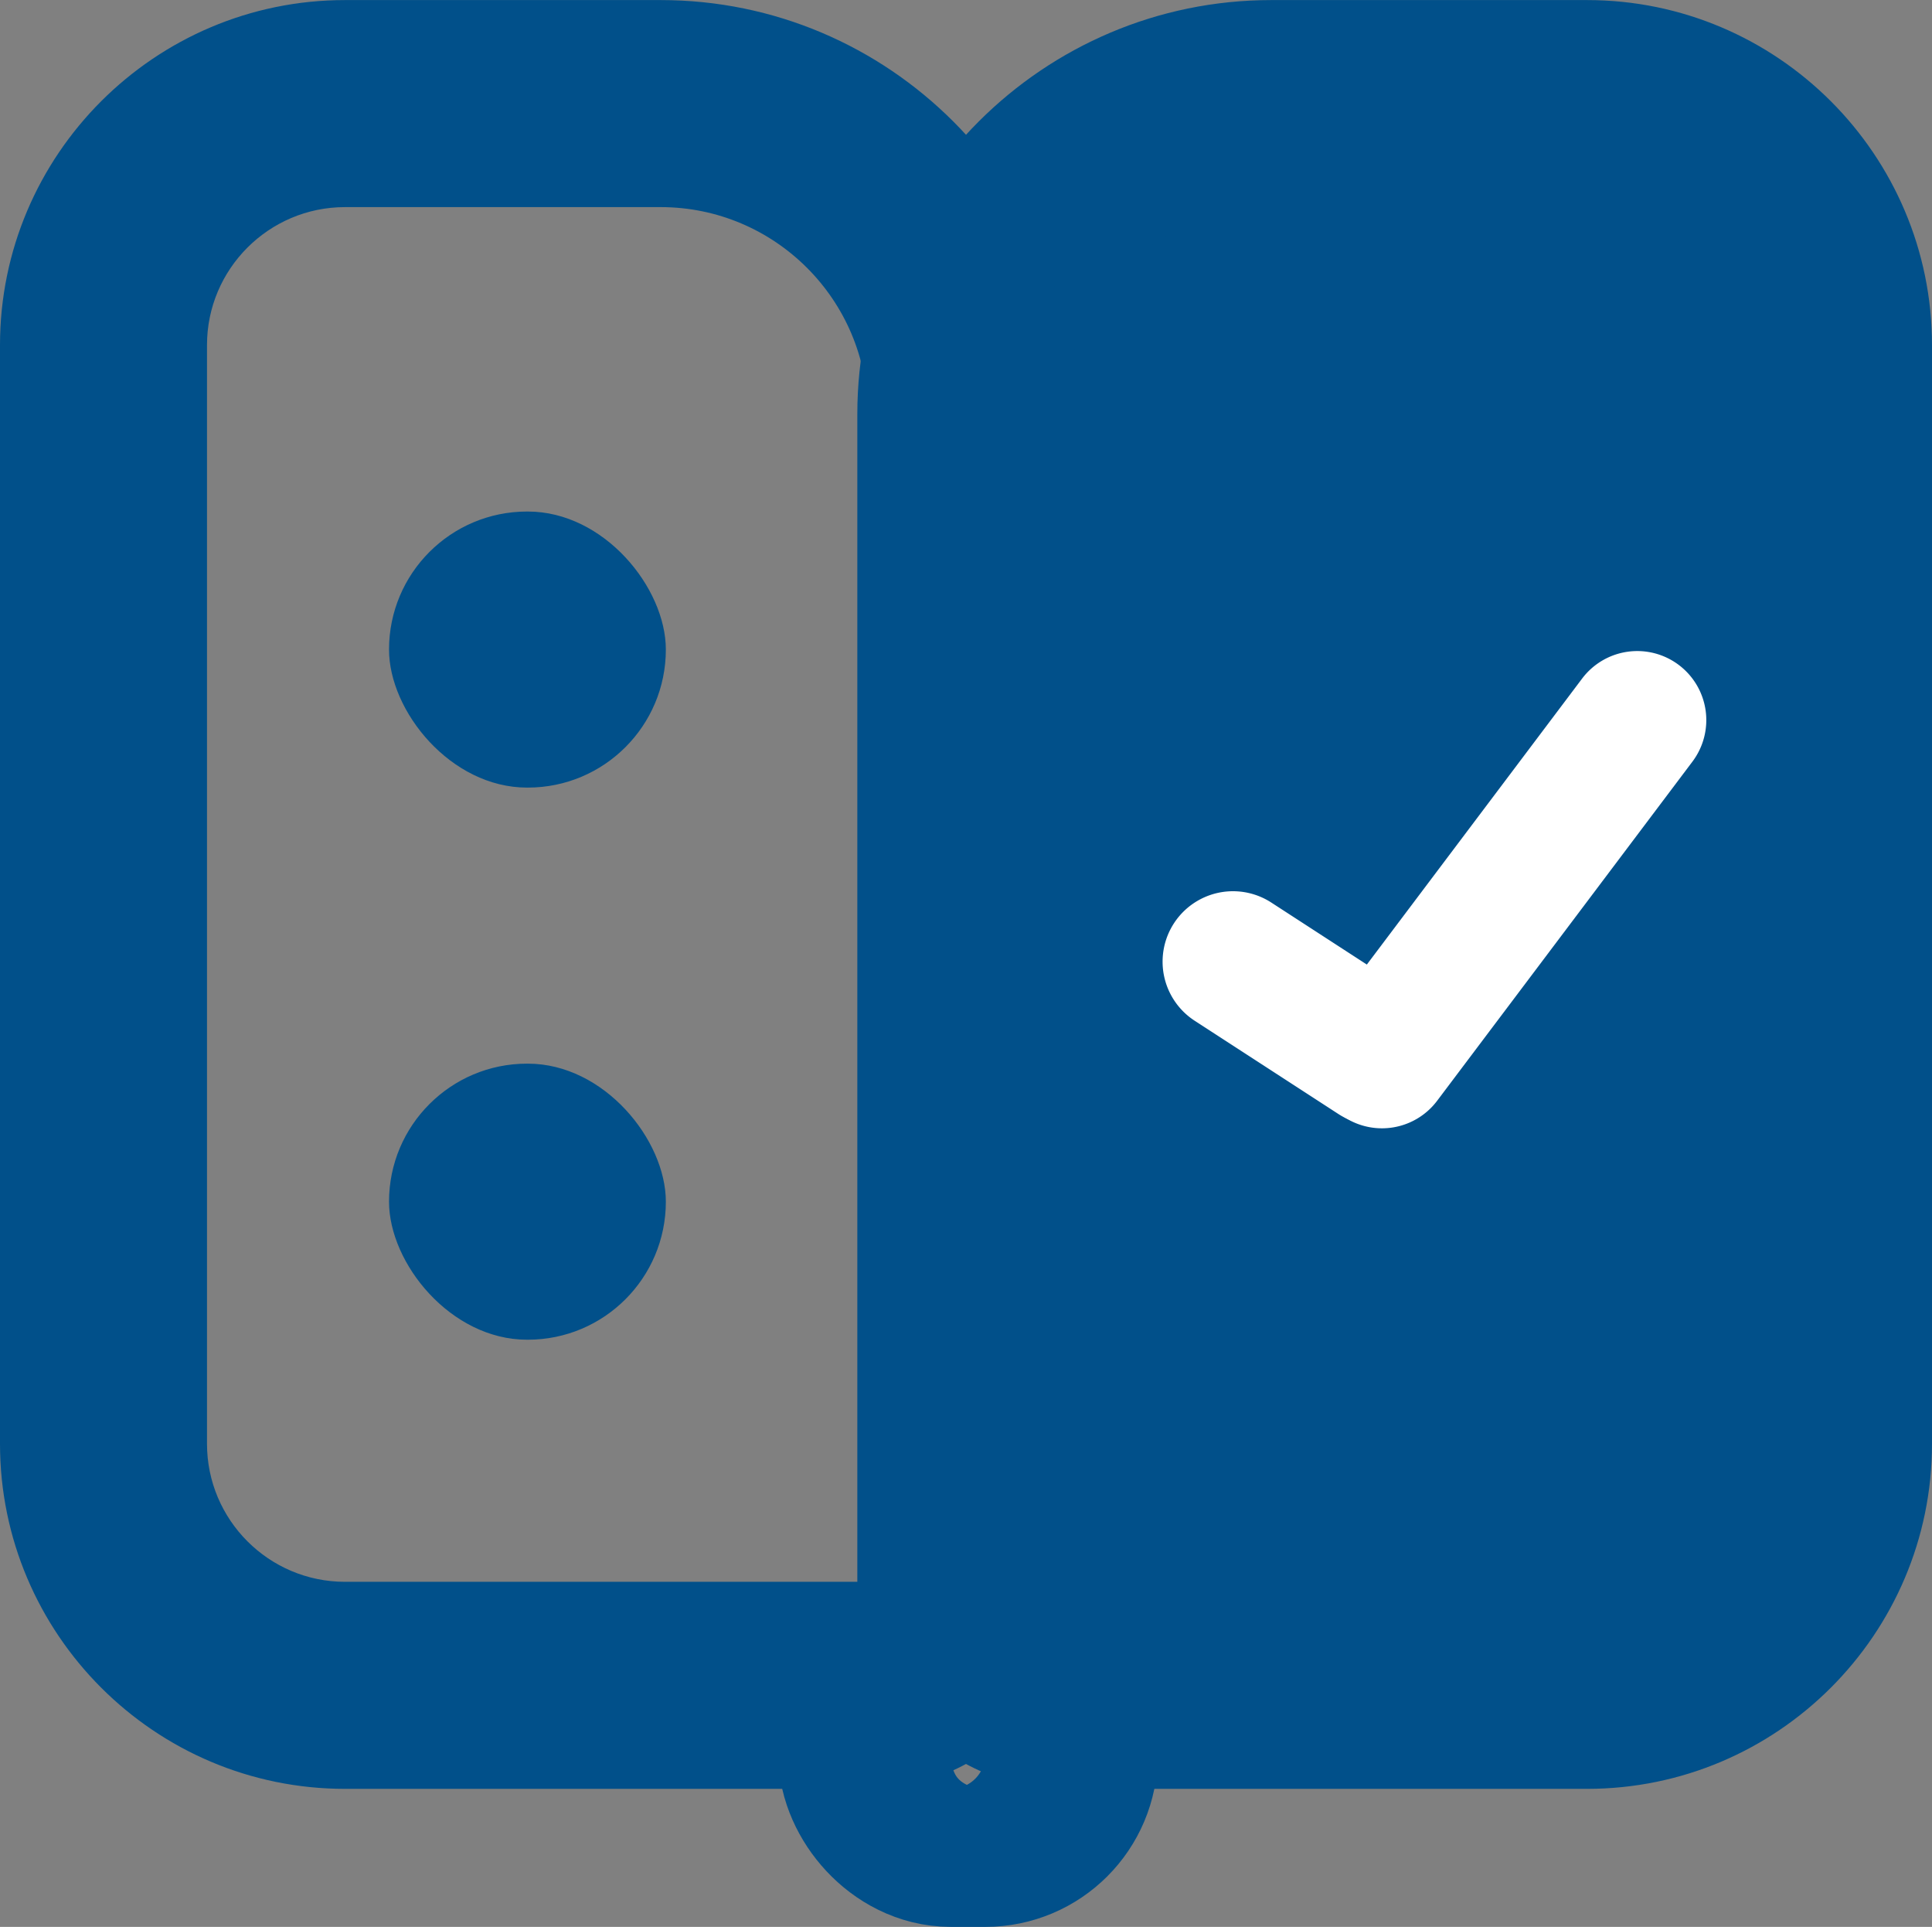 <svg xmlns="http://www.w3.org/2000/svg" width="28" height="27.92" viewBox="0 0 28 27.92">
  <rect x="0" y="0" width="28" height="27.92" fill="#808080" stroke="none"/>
  <g id="Group_9744" data-name="Group 9744" transform="translate(-276 -823)">
    <g id="Group_9360" data-name="Group 9360">
      <g id="Group_9356" data-name="Group 9356" transform="translate(276 823)">
        <g id="Group_9022" data-name="Group 9022" transform="translate(0 0)">
          <g id="Subtraction_89" data-name="Subtraction 89" transform="translate(12.425 0.001)" fill="#01508a">
            <path d="M 10.576 24.419 L 3 24.419 C 2.173 24.419 1.5 23.746 1.5 22.919 L 1.5 6 C 1.5 3.519 3.519 1.5 6 1.5 L 10.576 1.5 C 12.506 1.5 14.075 3.07 14.075 5 L 14.075 20.92 C 14.075 22.849 12.506 24.419 10.576 24.419 Z" stroke="none"/>
            <path d="M 10.576 22.919 C 11.678 22.919 12.575 22.022 12.575 20.92 L 12.575 5 C 12.575 3.897 11.678 3 10.576 3 L 6 3 C 4.346 3 3 4.346 3 6 L 3 22.917 C 3.001 22.918 3.001 22.919 3.002 22.919 L 10.576 22.919 M 10.576 25.919 L 3 25.919 C 1.346 25.919 1.762390127169056e-07 24.573 1.762390127169056e-07 22.919 L 1.762390127169056e-07 6 C 1.762390127169056e-07 2.692 2.692 -9.613037121880552e-08 6 -9.613037121880552e-08 L 10.576 -9.613037121880552e-08 C 13.333 -9.613037121880552e-08 15.575 2.243 15.575 5 L 15.575 20.92 C 15.575 23.676 13.333 25.919 10.576 25.919 Z" stroke="none" fill="#01508a"/>
          </g>
          <g id="Subtraction_91" data-name="Subtraction 91" transform="translate(15.575 25.92) rotate(180)" fill="none">
            <path d="M10.575,25.919H6a6.007,6.007,0,0,1-6-6V3A3,3,0,0,1,3,0h7.575a5.006,5.006,0,0,1,5,5V20.92A5.006,5.006,0,0,1,10.575,25.919Z" stroke="none"/>
            <path d="M 10.575 22.919 C 11.678 22.919 12.575 22.022 12.575 20.92 L 12.575 5 C 12.575 3.897 11.678 3 10.575 3 L 3.002 3 C 3.001 3.001 3.001 3.001 3 3.002 L 3 19.92 C 3 21.574 4.346 22.919 6 22.919 L 10.575 22.919 M 10.575 25.919 L 6 25.919 C 2.692 25.919 1.762390127169056e-07 23.228 1.762390127169056e-07 19.92 L 1.762390127169056e-07 3 C 1.762390127169056e-07 1.346 1.346 -9.613037121880552e-08 3 -9.613037121880552e-08 L 10.575 -9.613037121880552e-08 C 13.332 -9.613037121880552e-08 15.575 2.243 15.575 5 L 15.575 20.92 C 15.575 23.676 13.332 25.919 10.575 25.919 Z" stroke="none" fill="#01508a"/>
          </g>
        </g>
        <g id="Rectangle_5531" data-name="Rectangle 5531" transform="translate(11.28 22.92)" fill="none" stroke="#01508a" stroke-width="3">
          <rect width="5.5" height="5" rx="2.5" stroke="none"/>
          <rect x="1.5" y="1.5" width="2.5" height="2" rx="1" fill="none"/>
        </g>
      </g>
      <g id="Group_9372" data-name="Group 9372" transform="matrix(0.995, -0.105, 0.105, 0.995, -76.347, 117.92)">
        <g id="Group_9353" data-name="Group 9353" transform="translate(294.64 756.496) rotate(-141)">
          <path id="Union_534" data-name="Union 534" d="M1.02,0A1.02,1.02,0,0,1,2.04,1.02V3.5A1.02,1.02,0,0,1,0,3.5V1.02A1.02,1.02,0,0,1,1.02,0Z" transform="translate(0 2.04) rotate(-90)" fill="#fff"/>
        </g>
        <path id="Union_537" data-name="Union 537" d="M1,0a1,1,0,0,1,1,1V7.148A1,1,0,0,1,0,7.148V1A1,1,0,0,1,1,0Z" transform="translate(298.703 749.223) rotate(43)" fill="#fff"/>
      </g>
    </g>
    <g id="Group_9358" data-name="Group 9358" transform="translate(-0.012 93.099)">
      <rect id="Rectangle_5593" data-name="Rectangle 5593" width="4.012" height="4" rx="2" transform="translate(281.65 737.313)" fill="#01508a"/>
      <rect id="Rectangle_5599" data-name="Rectangle 5599" width="4.012" height="4" rx="2" transform="translate(281.65 745.313)" fill="#01508a"/>
    </g>
  </g>
</svg>
